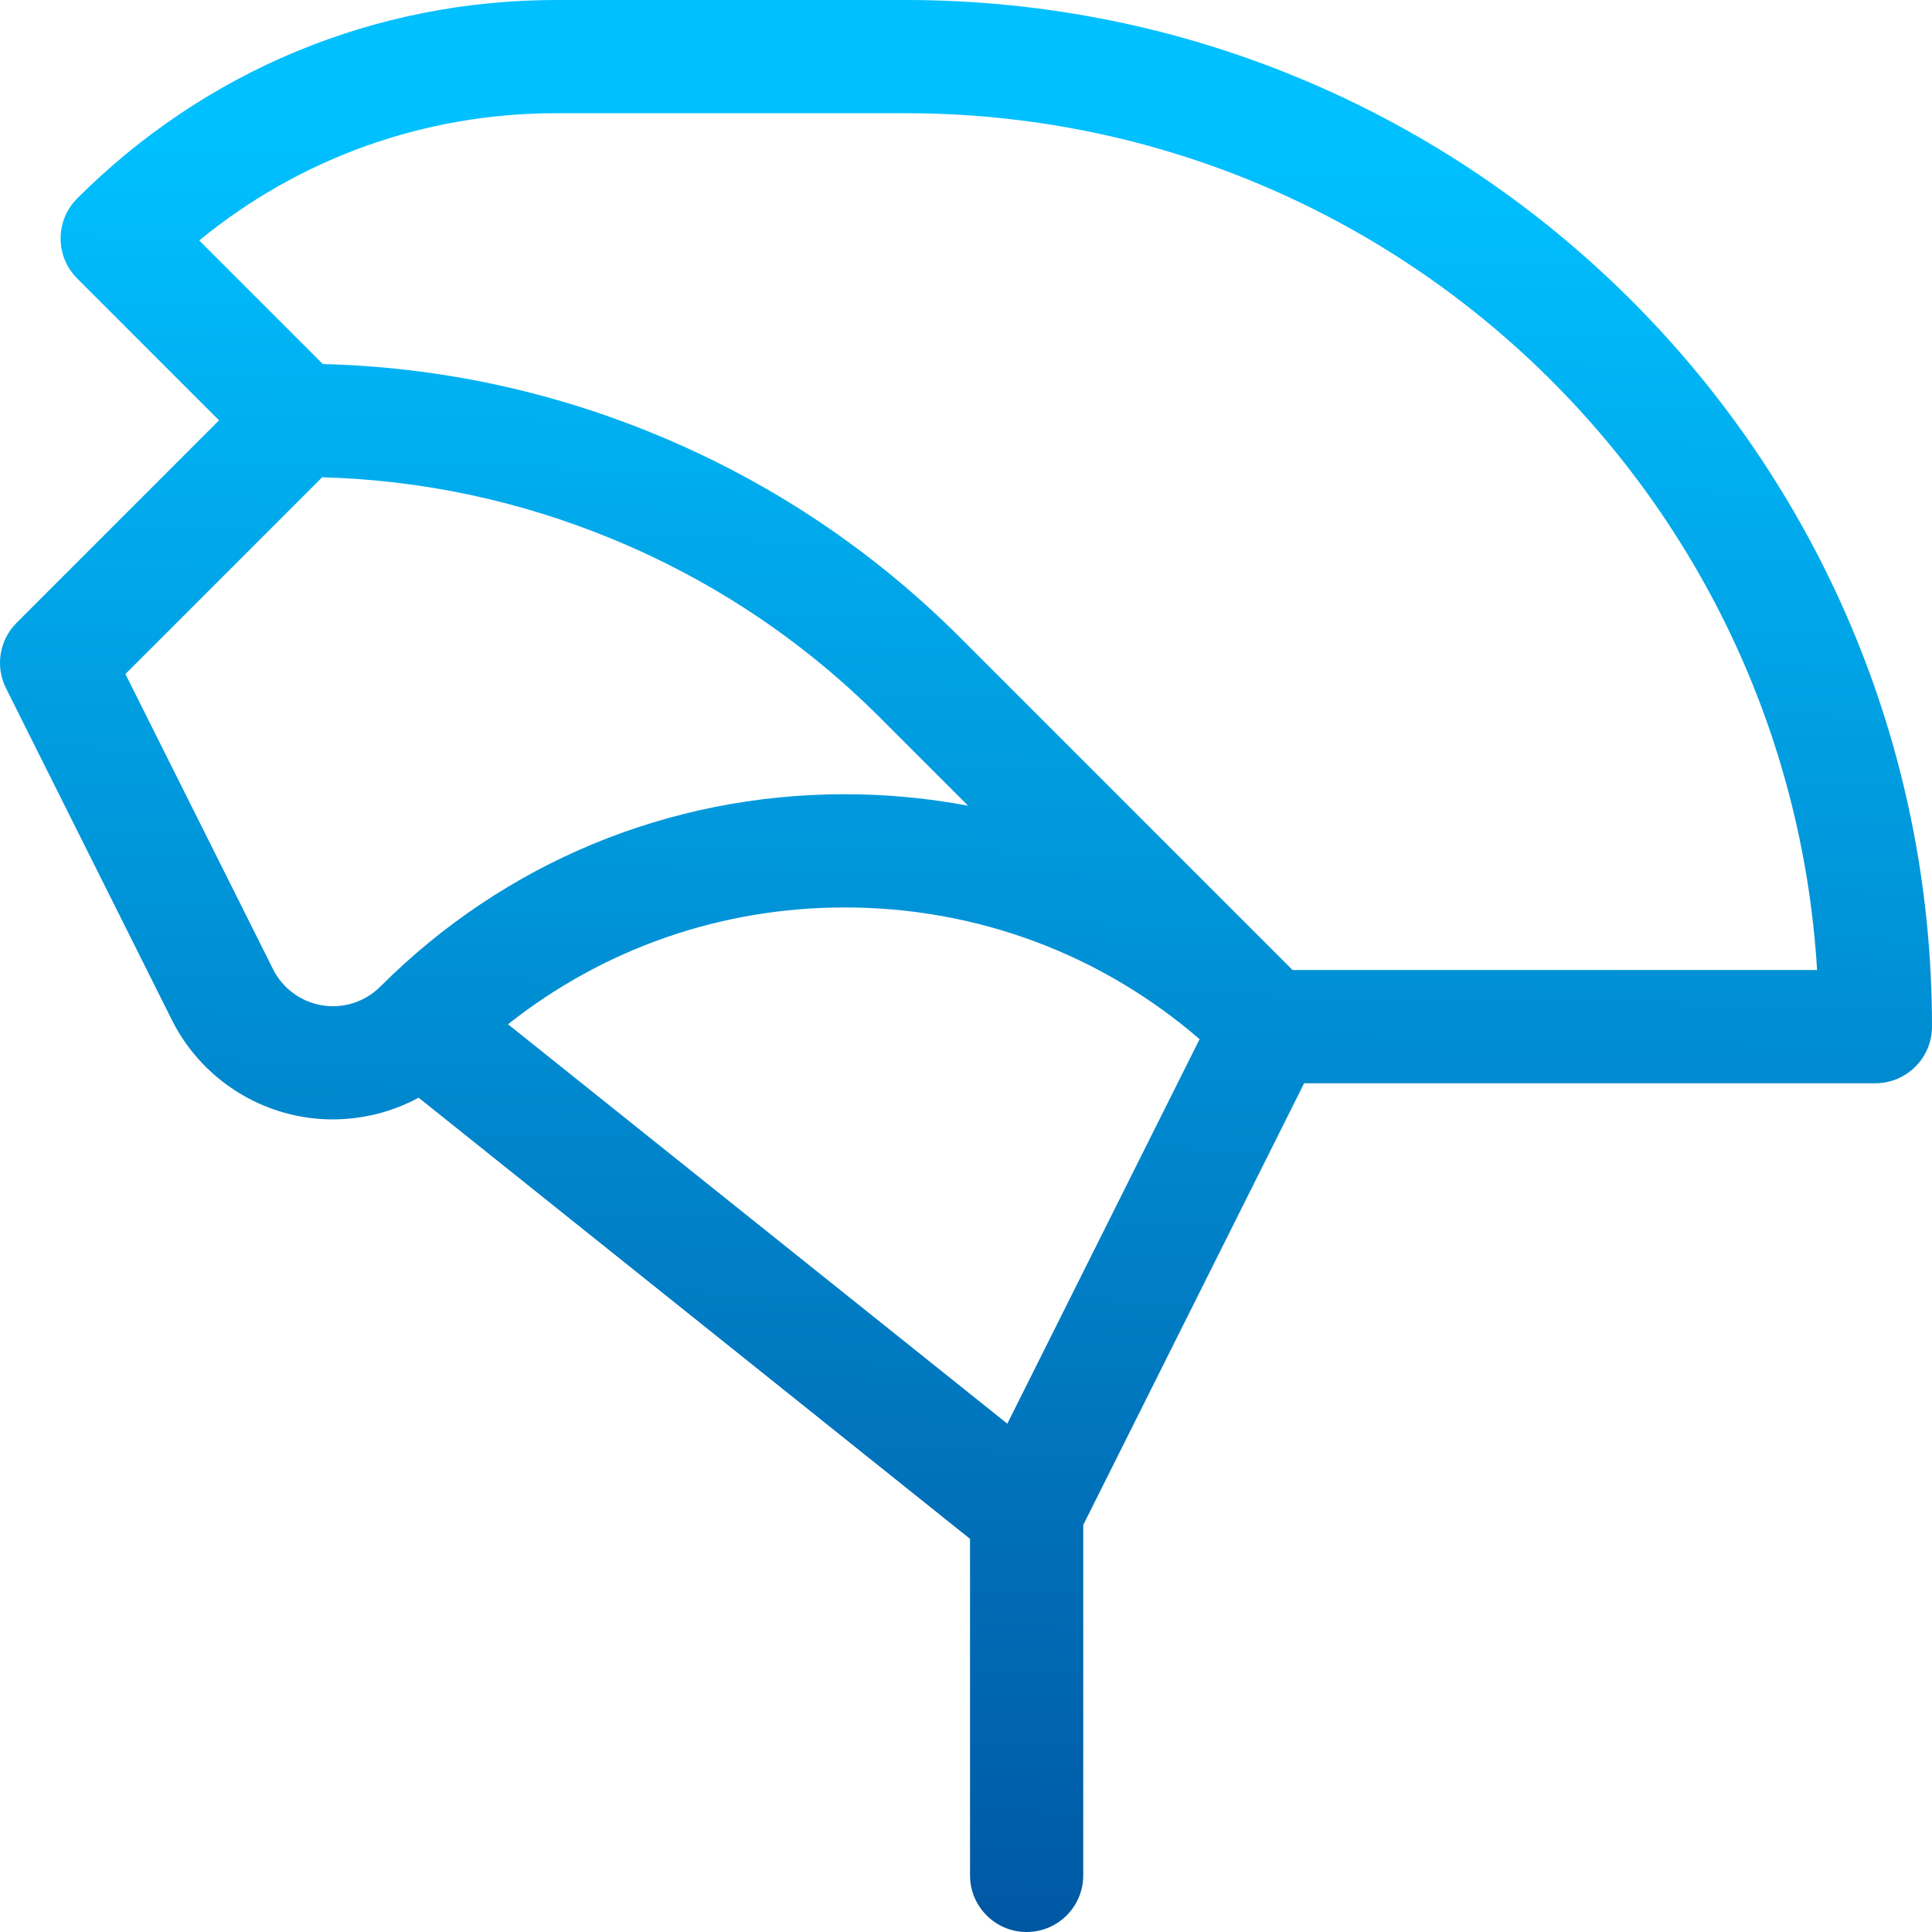 <?xml version="1.0" encoding="utf-8"?>
<!-- Generator: Adobe Illustrator 23.0.3, SVG Export Plug-In . SVG Version: 6.00 Build 0)  -->
<svg version="1.1" id="Layer_1" xmlns="http://www.w3.org/2000/svg" xmlns:xlink="http://www.w3.org/1999/xlink" x="0px" y="0px"
	 viewBox="0 0 512 512" style="enable-background:new 0 0 512 512;" xml:space="preserve">
<style type="text/css">
	.st0{fill:url(#SVGID_1_);}
</style>
<linearGradient id="SVGID_1_" gradientUnits="userSpaceOnUse" x1="248.849" y1="568.396" x2="259.849" y2="38.396">
	<stop  offset="0" style="stop-color:#004B98"/>
	<stop  offset="1" style="stop-color:#00C0FF"/>
</linearGradient>
<path class="st0" d="M239.95,0h-92.52C99.47,0,54.37,18.68,20.46,52.59c-5.86,5.86-5.86,15.36,0,21.21l37.59,37.59L4.39,165.06
	c-4.57,4.57-5.7,11.54-2.81,17.31l43.95,87.9c6.84,13.69,19.95,23.32,35.06,25.77c3.51,0.57,16.36,2.4,30.35-5.14l146.13,116.91V497
	c0,8.28,6.72,15,15,15s15-6.72,15-15v-92.86l58.54-117.07H497c8.28,0,15-6.73,15-15.02C512,121.77,390.41,0,239.95,0L239.95,0z
	 M100.8,261.45c-0.02,0.02-0.04,0.04-0.06,0.06c-4.02,3.99-9.75,5.83-15.35,4.92c-5.62-0.91-10.49-4.49-13.03-9.58l-39.12-78.23
	l52.14-52.14c26.6,0.74,52.54,6.27,77.19,16.49c26.55,11,50.31,26.88,70.63,47.2l23.36,23.36c-10.67-2.02-21.62-3.05-32.72-3.05
	C177.38,210.48,133.67,228.58,100.8,261.45z M266.95,377.3L134.63,271.44c25.32-20.06,56.44-30.96,89.24-30.96
	c34.9,0,67.9,12.33,94.03,34.91L266.95,377.3z M342.55,257.07l-88.11-88.11c-23.12-23.12-50.16-41.19-80.37-53.7
	c-28.27-11.71-58.01-18.02-88.51-18.78L52.8,63.72C79.44,41.88,112.52,30,147.43,30h92.52c128.79,0,233.9,100.35,241.6,227.07
	H342.55z"/>
</svg>
